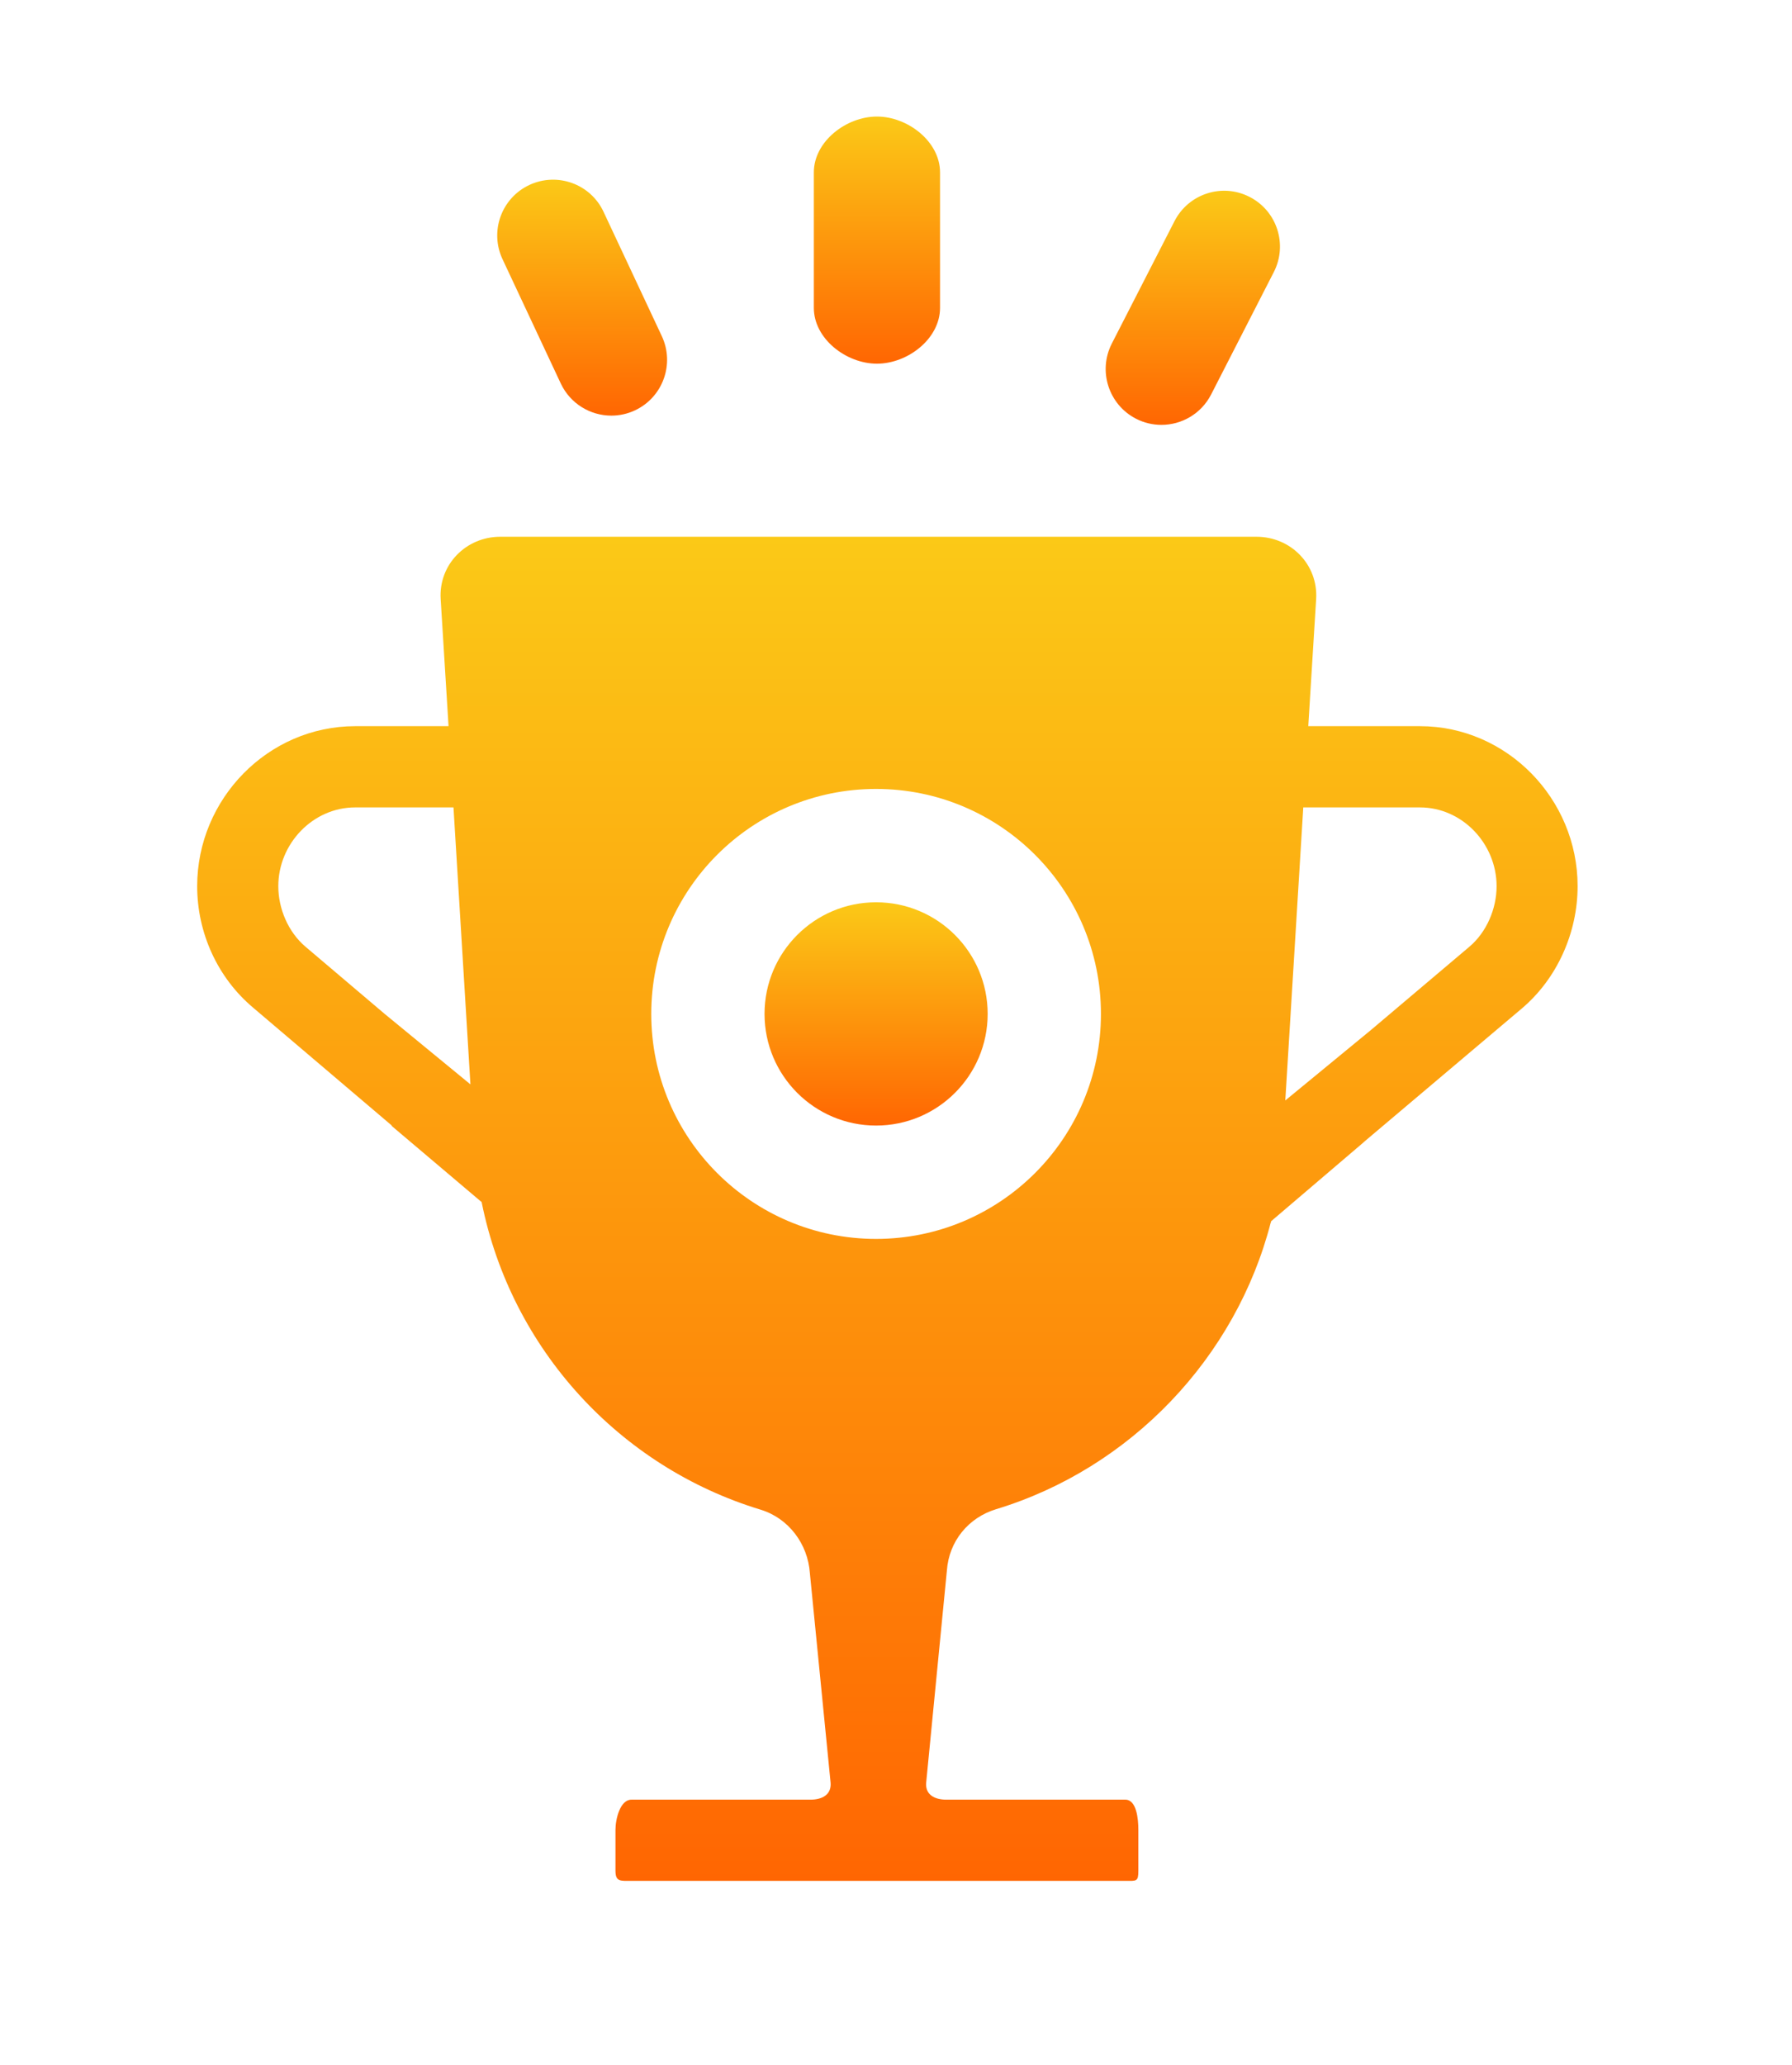<svg width="33" height="38" viewBox="0 0 33 38" fill="none" xmlns="http://www.w3.org/2000/svg">
<path d="M16.149 6.693C16.716 6.693 17.311 6.234 17.311 5.666V3.172C17.311 2.605 16.716 2.145 16.149 2.145C15.582 2.145 14.987 2.605 14.987 3.172V5.666C14.987 6.234 15.582 6.693 16.149 6.693Z" fill="url(#paint0_linear)"/>
<path d="M20.92 7.706C21.07 7.783 21.23 7.819 21.388 7.819C21.761 7.819 22.121 7.615 22.303 7.26L23.458 5.006C23.716 4.501 23.517 3.882 23.012 3.624C22.507 3.364 21.888 3.565 21.629 4.069L20.474 6.323C20.216 6.828 20.416 7.447 20.92 7.706Z" fill="url(#paint1_linear)"/>
<path d="M10.327 7.058C10.502 7.43 10.872 7.649 11.258 7.649C11.404 7.649 11.552 7.618 11.693 7.552C12.207 7.311 12.428 6.699 12.187 6.185L11.114 3.897C10.874 3.384 10.262 3.164 9.748 3.404C9.234 3.645 9.013 4.256 9.254 4.77L10.327 7.058Z" fill="url(#paint2_linear)"/>
<path d="M26.148 13.364H24.092L24.237 11.026C24.276 10.393 23.773 9.878 23.138 9.878H9.213C8.579 9.878 8.075 10.393 8.115 11.026L8.26 13.364H6.541C4.935 13.364 3.631 14.703 3.631 16.309C3.631 17.164 4.004 17.992 4.662 18.545L7.213 20.712L7.213 20.721L8.864 22.118C8.864 22.116 8.864 22.115 8.863 22.113L8.864 22.114L8.869 22.12C9.412 24.833 11.415 26.997 14.007 27.783C14.522 27.94 14.877 28.413 14.914 28.95L15.296 32.812C15.311 33.029 15.14 33.12 14.923 33.12H11.627C11.421 33.12 11.334 33.472 11.334 33.678V34.425C11.334 34.632 11.421 34.614 11.627 34.614H20.724C20.93 34.614 20.963 34.632 20.963 34.425V33.678C20.963 33.472 20.93 33.12 20.724 33.12H17.428C17.211 33.12 17.04 33.029 17.055 32.813L17.437 28.904C17.475 28.367 17.829 27.931 18.344 27.774C20.822 27.022 22.761 24.985 23.402 22.495H23.406L23.407 22.48C23.407 22.482 23.403 22.478 23.403 22.479L25.114 21.02V21.018L28.023 18.561C28.677 18.008 29.052 17.163 29.052 16.308C29.052 14.702 27.75 13.364 26.148 13.364ZM5.626 17.423C5.308 17.154 5.125 16.723 5.125 16.309C5.125 15.528 5.76 14.859 6.541 14.859H6.85H6.854H8.352H8.348H8.351L8.663 19.956L7.086 18.661L5.626 17.423ZM16.133 22.8C13.847 22.8 11.993 20.946 11.993 18.66C11.993 16.372 13.847 14.519 16.133 14.519C18.42 14.519 20.274 16.372 20.274 18.66C20.274 20.946 18.421 22.8 16.133 22.8ZM27.059 17.423L25.248 18.954L23.669 20.252L24 14.859H24.004H24H25.498H25.502H26.148C26.928 14.859 27.56 15.528 27.56 16.309C27.56 16.723 27.377 17.154 27.059 17.423Z" fill="url(#paint3_linear)"/>
<path d="M16.133 20.714C17.268 20.714 18.188 19.794 18.188 18.659C18.188 17.525 17.268 16.605 16.133 16.605C14.999 16.605 14.079 17.525 14.079 18.659C14.079 19.794 14.999 20.714 16.133 20.714Z" fill="url(#paint4_linear)"/>
<defs>
<linearGradient id="paint0_linear" x1="16.149" y1="2.145" x2="16.149" y2="6.693" gradientUnits="userSpaceOnUse">
<stop stop-color="#FBC917"/>
<stop offset="1" stop-color="#FF6602"/>
</linearGradient>
<linearGradient id="paint1_linear" x1="21.966" y1="3.51" x2="21.966" y2="7.819" gradientUnits="userSpaceOnUse">
<stop stop-color="#FBC917"/>
<stop offset="1" stop-color="#FF6602"/>
</linearGradient>
<linearGradient id="paint2_linear" x1="10.721" y1="3.307" x2="10.721" y2="7.649" gradientUnits="userSpaceOnUse">
<stop stop-color="#FBC917"/>
<stop offset="1" stop-color="#FF6602"/>
</linearGradient>
<linearGradient id="paint3_linear" x1="16.341" y1="9.878" x2="16.341" y2="34.615" gradientUnits="userSpaceOnUse">
<stop stop-color="#FBC917"/>
<stop offset="1" stop-color="#FF6602"/>
</linearGradient>
<linearGradient id="paint4_linear" x1="16.133" y1="16.605" x2="16.133" y2="20.714" gradientUnits="userSpaceOnUse">
<stop stop-color="#FBC917"/>
<stop offset="1" stop-color="#FF6602"/>
</linearGradient>
</defs>
</svg>
